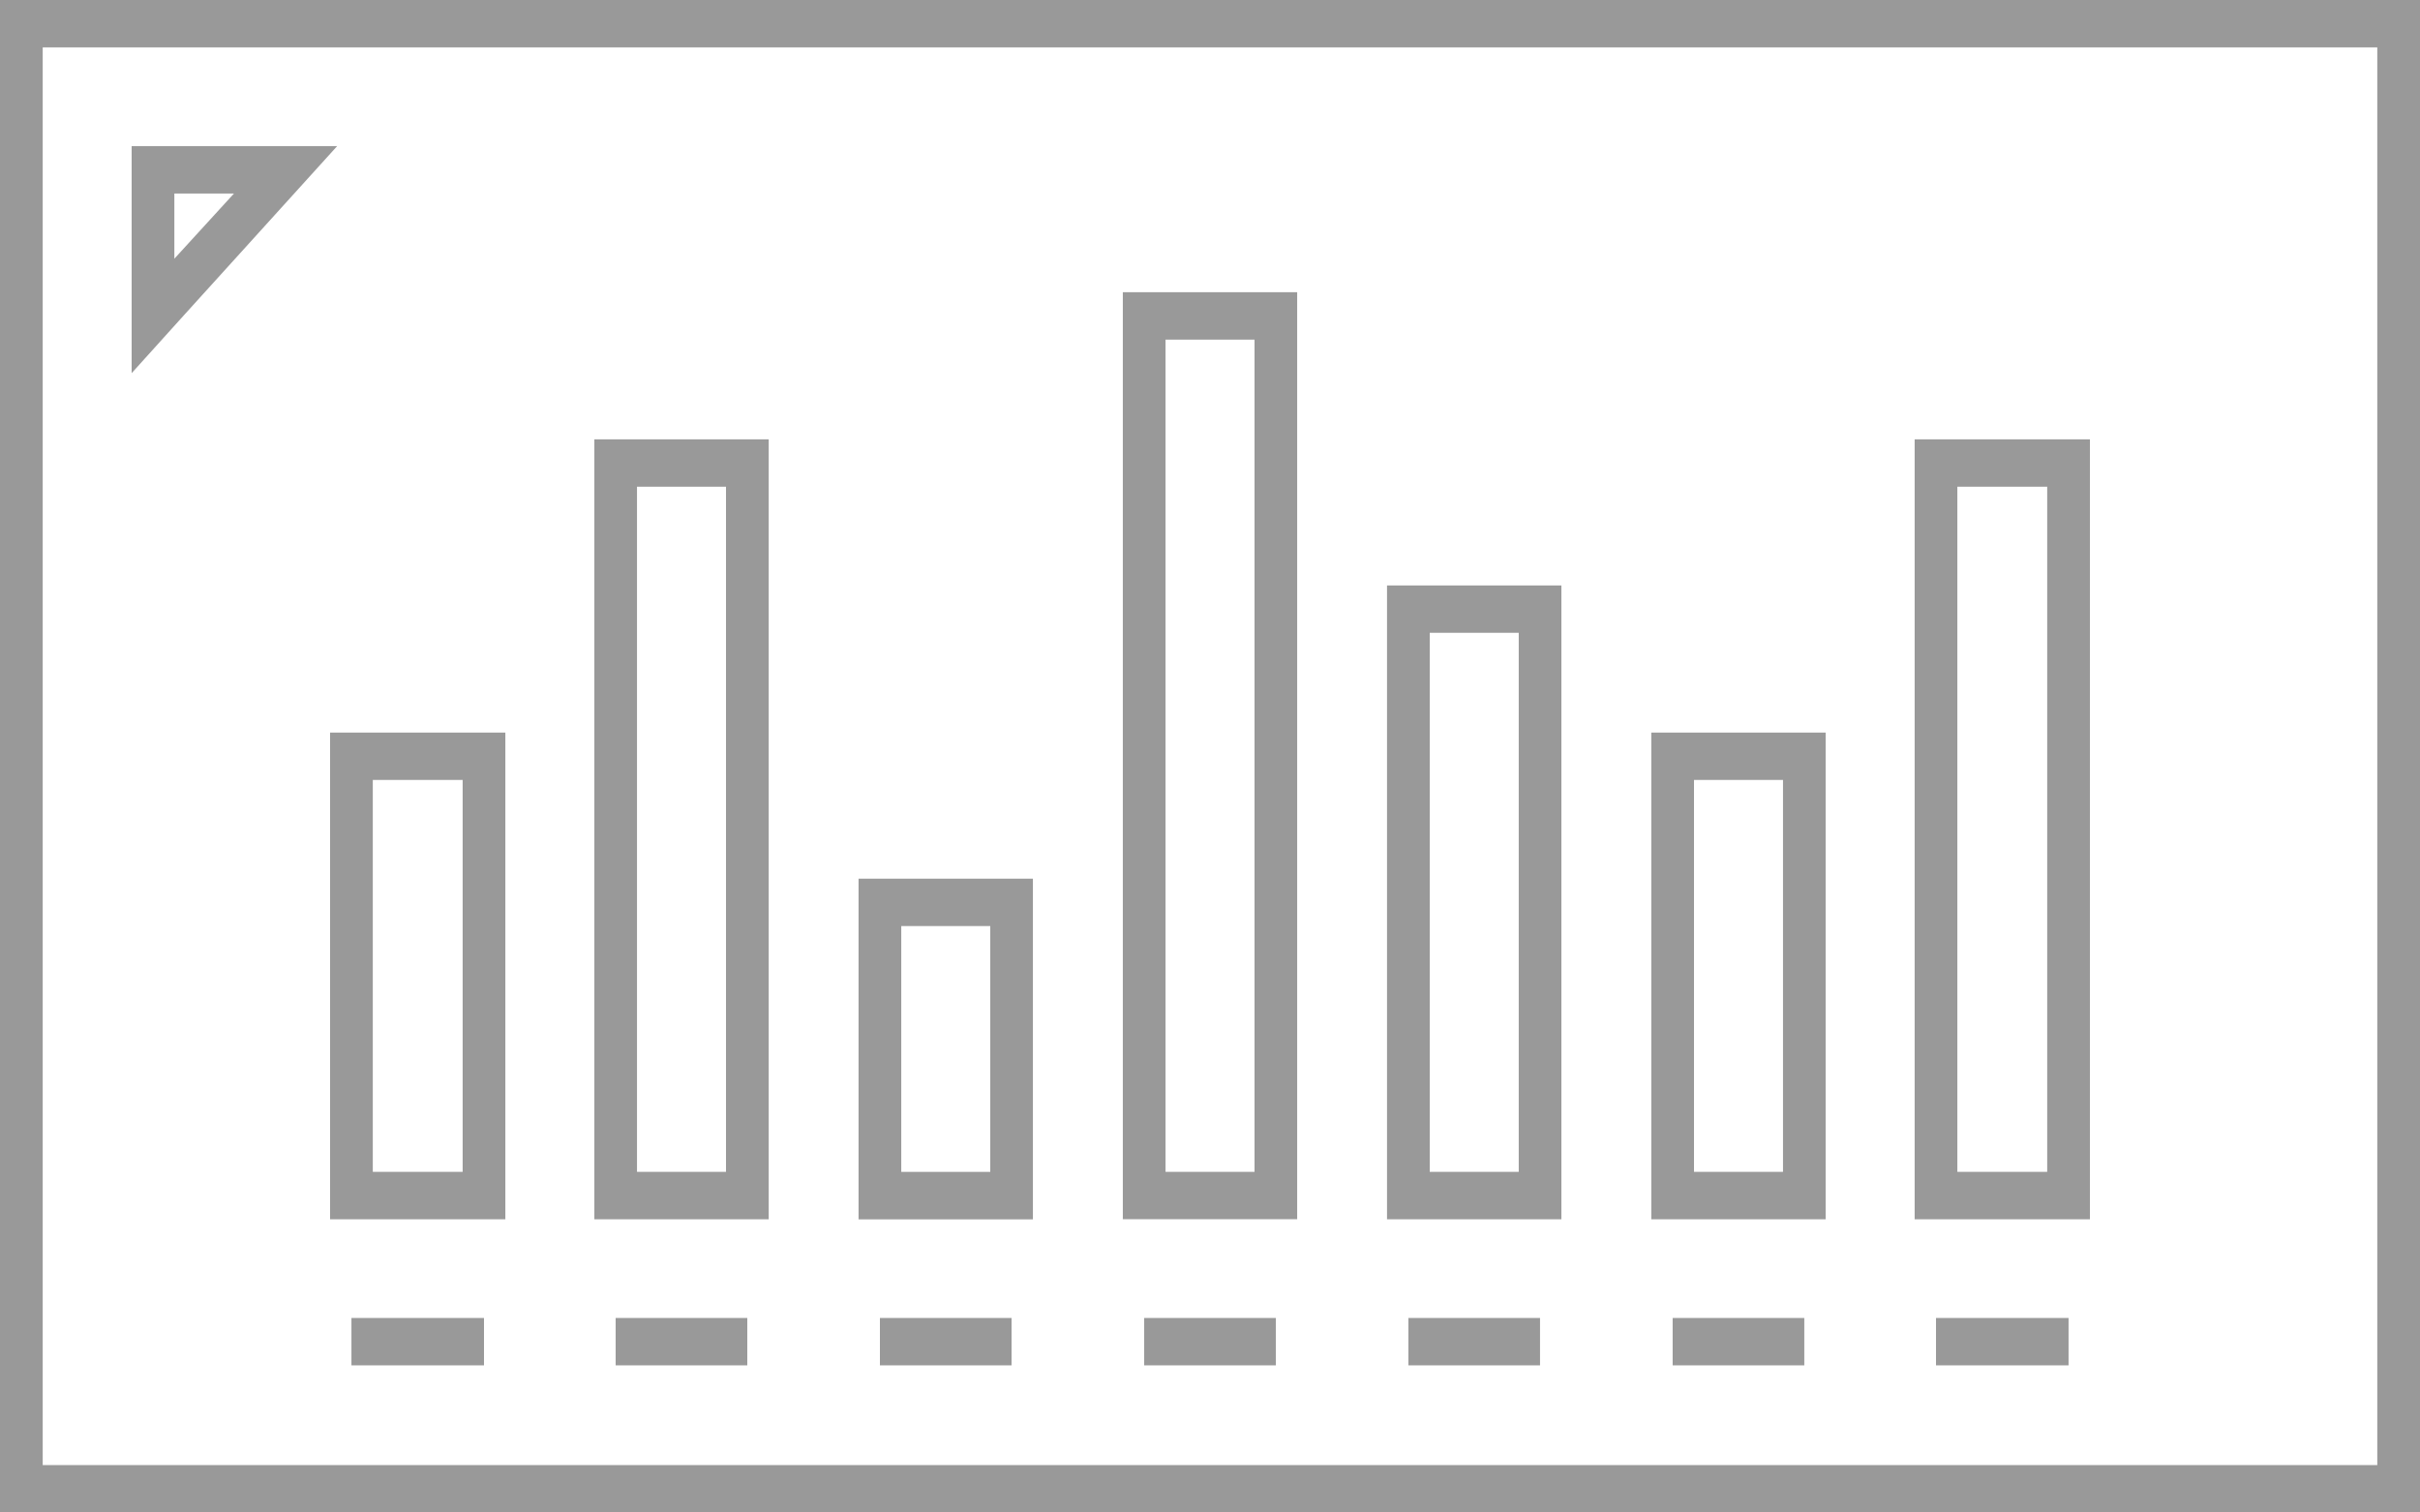 <?xml version="1.0" encoding="utf-8"?>
<!-- Generator: Adobe Illustrator 17.0.0, SVG Export Plug-In . SVG Version: 6.00 Build 0)  -->
<!DOCTYPE svg PUBLIC "-//W3C//DTD SVG 1.1//EN" "http://www.w3.org/Graphics/SVG/1.1/DTD/svg11.dtd">
<svg version="1.1" id="Layer_1" xmlns="http://www.w3.org/2000/svg" xmlns:xlink="http://www.w3.org/1999/xlink" x="0px" y="0px"
	 width="40px" height="25px" viewBox="0 0 40 25" enable-background="new 0 0 40 25" xml:space="preserve">
<g transform="translate(0,-952.362)">
	<path fill="#999999" d="M0,952.362c0,8.746,0,17.464,0,25c13.961,0,28.008,0,40,0c0-8.688,0-17.557,0-25
		C26.085,952.362,11.916,952.362,0,952.362z M0.706,953.145h38.588v23.433H0.706V953.145z"/>
	<path fill="#999999" d="M2.176,954.777c0,1.251,0,2.502,0,3.753c1.155-1.284,2.393-2.64,3.397-3.753
		C4.441,954.777,3.309,954.777,2.176,954.777z M2.882,955.561h0.985l-0.985,1.077V955.561z"/>
	<path fill="#999999" d="M5.809,974.147v0.783H8v-0.783H5.809z"/>
	<path fill="#999999" d="M10.176,974.147v0.783h2.176v-0.783H10.176z"/>
	<path fill="#999999" d="M14.544,974.147v0.783h2.176v-0.783H14.544z"/>
	<path fill="#999999" d="M18.912,974.147v0.783h2.176v-0.783H18.912z"/>
	<path fill="#999999" d="M23.279,974.147v0.783h2.176v-0.783H23.279z"/>
	<path fill="#999999" d="M27.647,974.147v0.783h2.176v-0.783H27.647z"/>
	<path fill="#999999" d="M32,974.147v0.783h2.191v-0.783H32z"/>
	<path fill="#999999" d="M5.456,964.471c0,2.863,0,5.537,0,8.045c0.966,0,1.931,0,2.897,0c0-2.783,0-5.655,0-8.045
		C7.387,964.471,6.422,964.471,5.456,964.471z M6.162,965.254h1.485v6.478H6.162V965.254z"/>
	<path fill="#999999" d="M9.824,959.624c0,4.47,0,9.058,0,12.892c0.961,0,1.922,0,2.882,0c0-4.541,0-8.951,0-12.892
		C11.745,959.624,10.784,959.624,9.824,959.624z M10.529,960.407H12v11.325h-1.471V960.407z"/>
	<path fill="#999999" d="M14.191,966.886v0.392v4.847v0.392h0.353h2.176h0.353v-0.392v-4.847v-0.392h-0.353h-2.176H14.191z
		 M14.897,967.669h1.471v4.063h-1.471V967.669z"/>
	<path fill="#999999" d="M18.559,957.192c0,5.385,0,10.661,0,15.323c0.961,0,1.922,0,2.882,0c0-5.318,0-10.764,0-15.323
		C20.48,957.192,19.52,957.192,18.559,957.192z M19.265,957.976h1.471v13.756h-1.471V957.976z"/>
	<path fill="#999999" d="M27.294,964.471v0.392c0,2.551,0,5.102,0,7.653c0.961,0,1.922,0,2.882,0c0-2.551,0-5.102,0-7.653v-0.392
		h-0.353h-2.176H27.294z M28,965.254h1.471v6.478H28V965.254z"/>
	<path fill="#999999" d="M22.926,962.039c0,3.629,0,7.362,0,10.477c0.961,0,1.922,0,2.882,0c0-3.705,0-7.25,0-10.477
		C24.848,962.039,23.887,962.039,22.926,962.039z M23.632,962.822h1.471v8.91h-1.471V962.822z"/>
	<path fill="#999999" d="M31.647,959.624c0,4.47,0,9.058,0,12.892c0.966,0,1.931,0,2.897,0c0-4.541,0-8.951,0-12.892
		C33.578,959.624,32.613,959.624,31.647,959.624z M32.353,960.407h1.485v11.325h-1.485V960.407z"/>
</g>
</svg>
